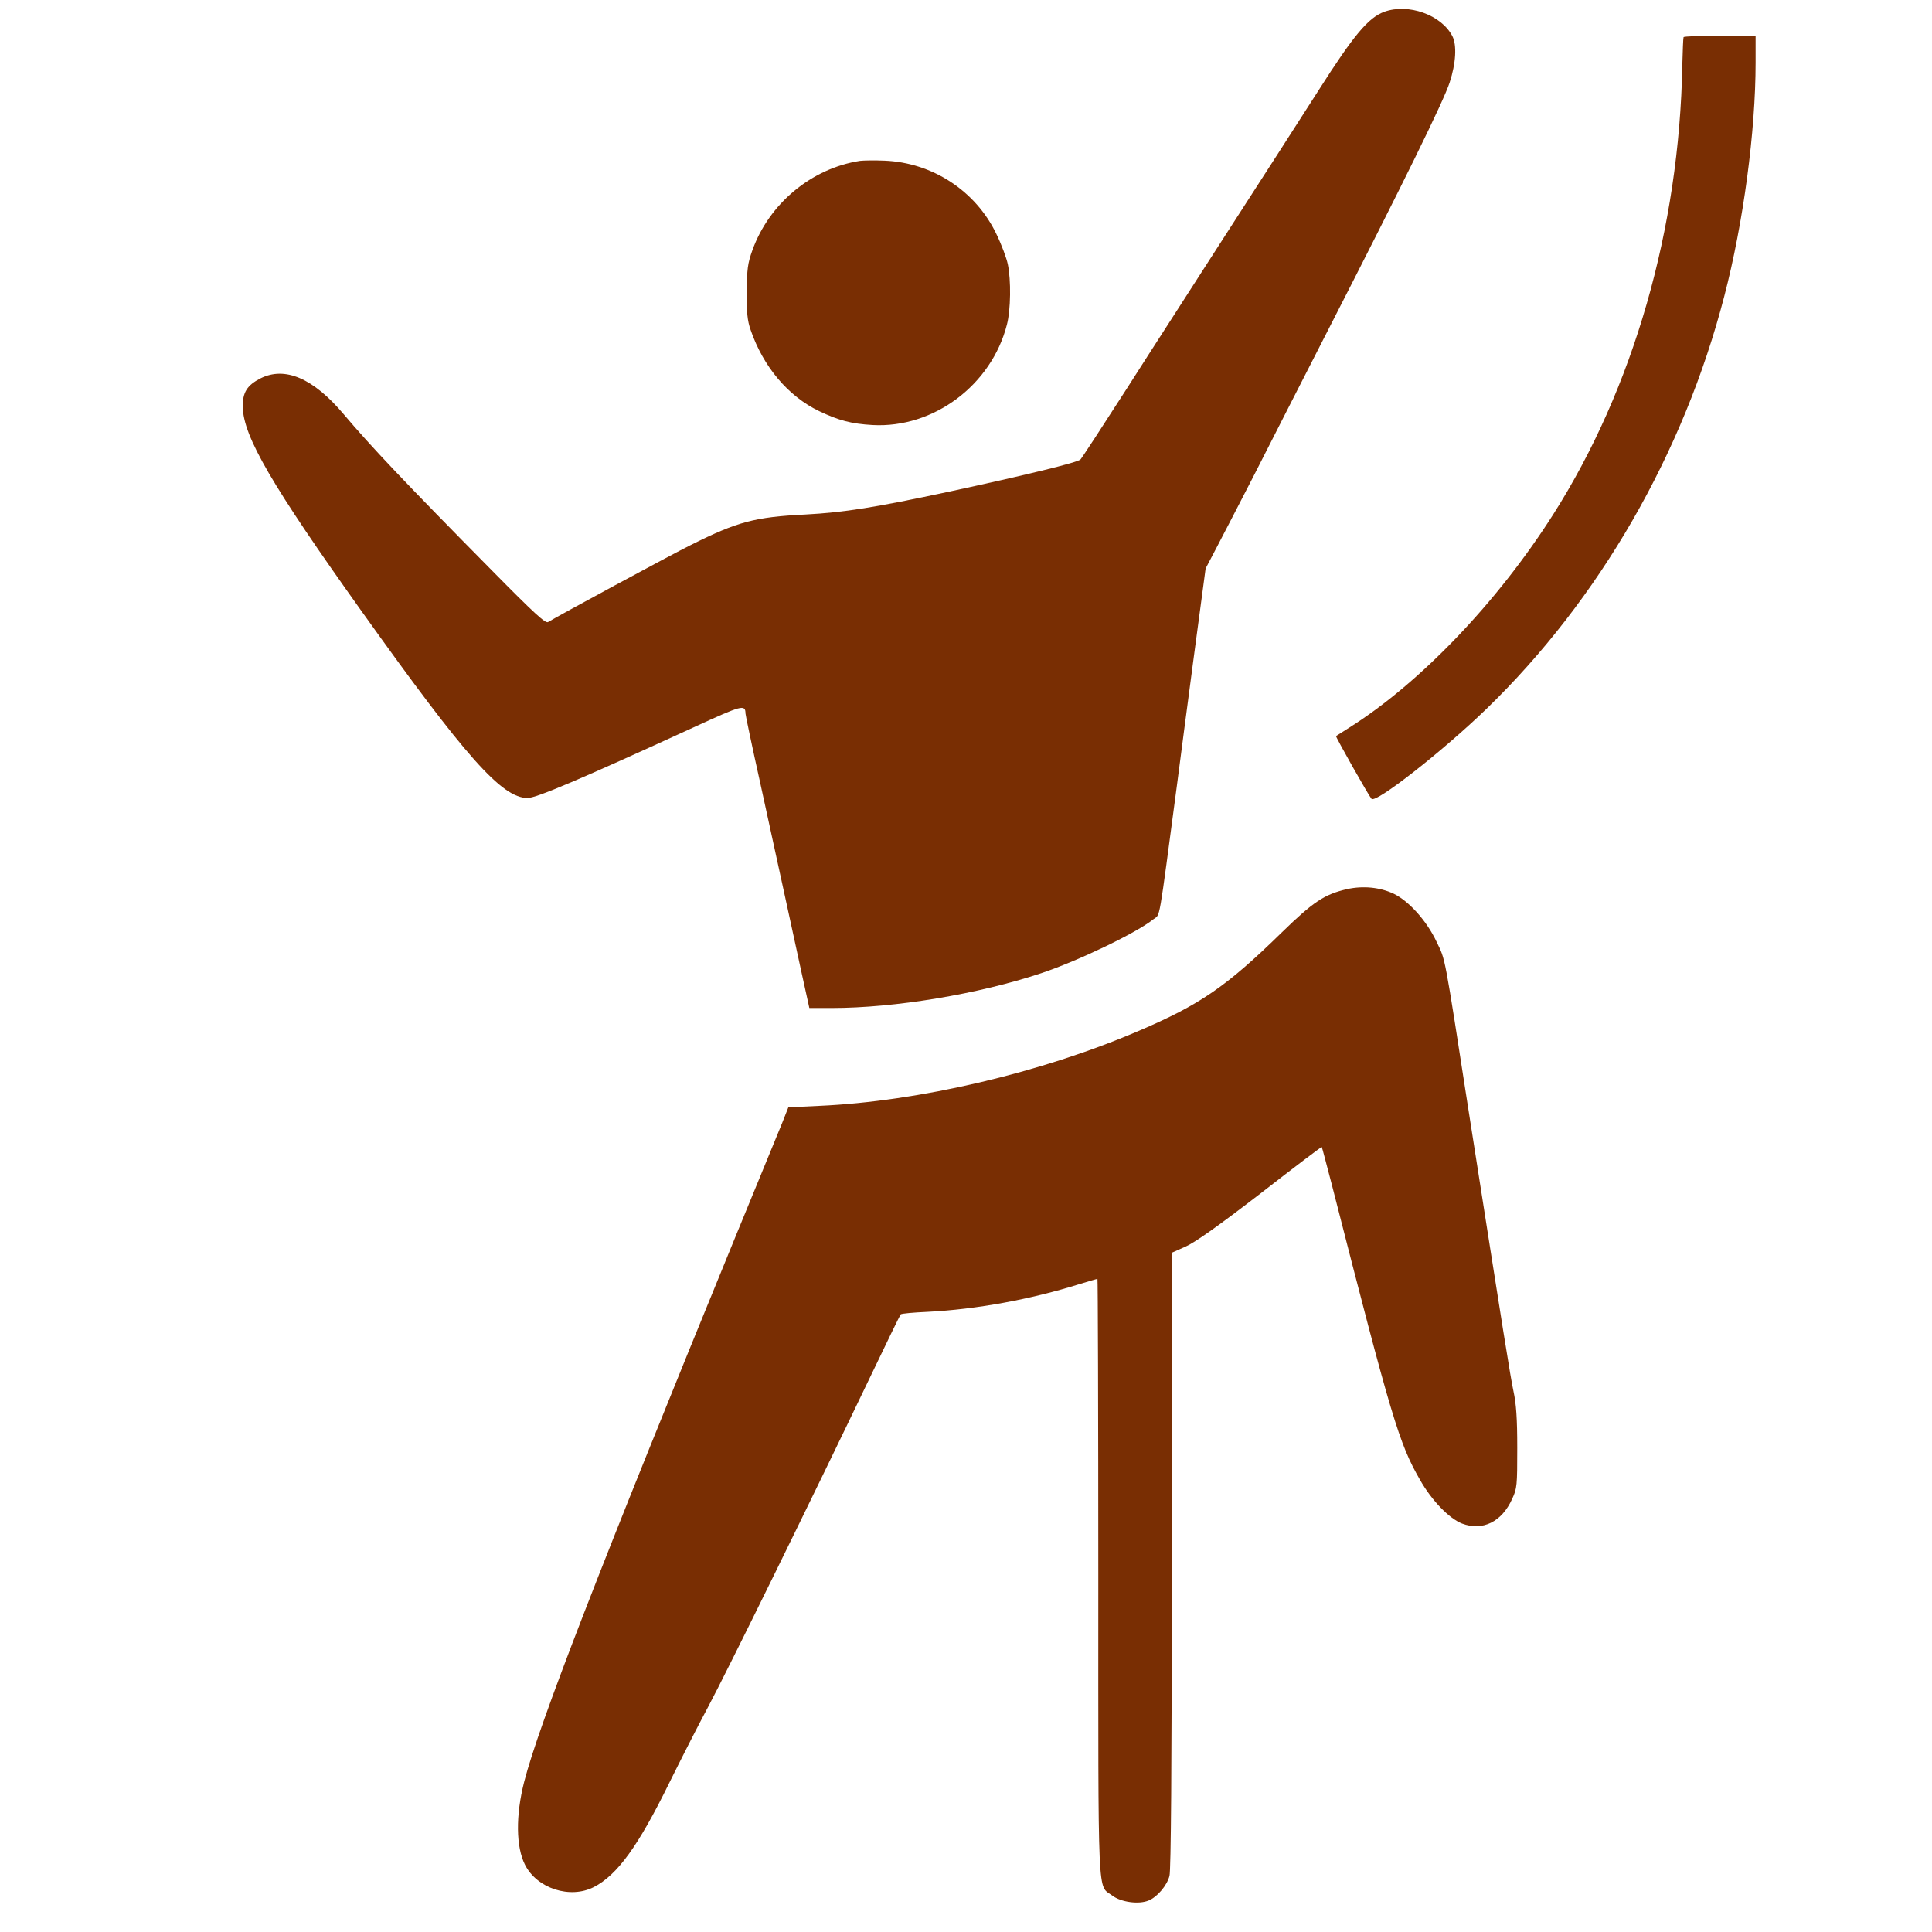 <?xml version="1.0" standalone="no"?>
<!DOCTYPE svg PUBLIC "-//W3C//DTD SVG 20010904//EN"
 "http://www.w3.org/TR/2001/REC-SVG-20010904/DTD/svg10.dtd">
<svg version="1.0" xmlns="http://www.w3.org/2000/svg"
fill="#792e03"
 width="920pt" height="920pt" viewBox="0 0 920 920"
 preserveAspectRatio="xMidYMid meet">

<g transform="translate(0,920) scale(0.1,-0.1)"
 stroke="none">
<path d="M6592 9144 c-76 -28 -145 -110 -313 -374 -86 -135 -280 -436 -431
-670 -150 -234 -368 -571 -482 -750 -115 -179 -214 -331 -221 -338 -12 -14
-263 -75 -620 -152 -360 -77 -504 -100 -690 -110 -241 -12 -323 -34 -545 -145
-99 -49 -633 -338 -680 -367 -12 -8 -63 38 -266 244 -414 419 -576 590 -707
745 -145 172 -280 230 -397 171 -64 -33 -85 -67 -84 -136 3 -141 138 -373 569
-977 493 -691 665 -885 787 -885 42 0 247 87 790 336 233 107 247 111 248 66
0 -7 31 -155 70 -330 38 -174 90 -411 115 -527 25 -115 62 -285 82 -377 l37
-168 106 0 c301 0 699 66 999 166 179 60 453 192 534 257 33 26 22 -35 112
642 13 105 50 379 80 609 l56 419 53 101 c29 56 110 211 179 346 68 135 227
445 352 690 359 701 549 1088 578 1177 30 92 35 178 13 221 -53 102 -210 157
-324 116z"/>
<path d="M8017 9023 c-2 -5 -4 -64 -6 -133 -14 -778 -233 -1540 -615 -2140
-265 -417 -633 -802 -971 -1015 -33 -21 -61 -39 -63 -40 -3 -3 155 -283 169
-299 20 -23 338 226 548 429 538 522 938 1216 1132 1965 91 349 149 785 149
1112 l0 128 -169 0 c-94 0 -172 -3 -174 -7z"/>
<path d="M4095 8434 c-231 -36 -432 -203 -512 -425 -23 -64 -26 -90 -27 -199
-1 -98 3 -137 18 -180 60 -176 179 -317 327 -388 95 -45 153 -60 254 -66 291
-16 567 191 640 479 18 69 20 211 4 287 -6 29 -30 94 -55 145 -98 204 -304
339 -533 348 -47 2 -99 1 -116 -1z"/>
<path d="M6414 4966 c-107 -25 -159 -59 -309 -205 -266 -260 -390 -345 -685
-471 -464 -199 -1046 -335 -1519 -356 l-147 -7 -30 -76 c-17 -42 -113 -276
-214 -521 -658 -1605 -944 -2343 -1014 -2615 -41 -161 -39 -310 4 -395 57
-113 215 -164 328 -106 111 57 211 194 359 496 53 107 135 269 184 360 90 168
510 1024 769 1565 79 165 146 303 149 306 3 4 60 9 126 12 236 12 492 59 728
133 43 13 80 24 83 24 2 0 4 -639 4 -1421 0 -1580 -5 -1461 67 -1516 41 -31
126 -43 173 -23 41 17 87 71 99 117 7 26 11 512 11 1503 l1 1465 67 30 c46 21
156 99 356 253 158 123 289 222 290 220 2 -2 23 -84 49 -183 284 -1111 319
-1228 419 -1402 56 -99 139 -184 200 -208 98 -37 190 8 239 118 23 49 24 63
24 242 0 142 -5 210 -18 270 -16 77 -43 246 -212 1325 -120 774 -111 725 -154
815 -47 100 -132 194 -204 229 -66 31 -145 39 -223 22z"/>
</g>
</svg>
